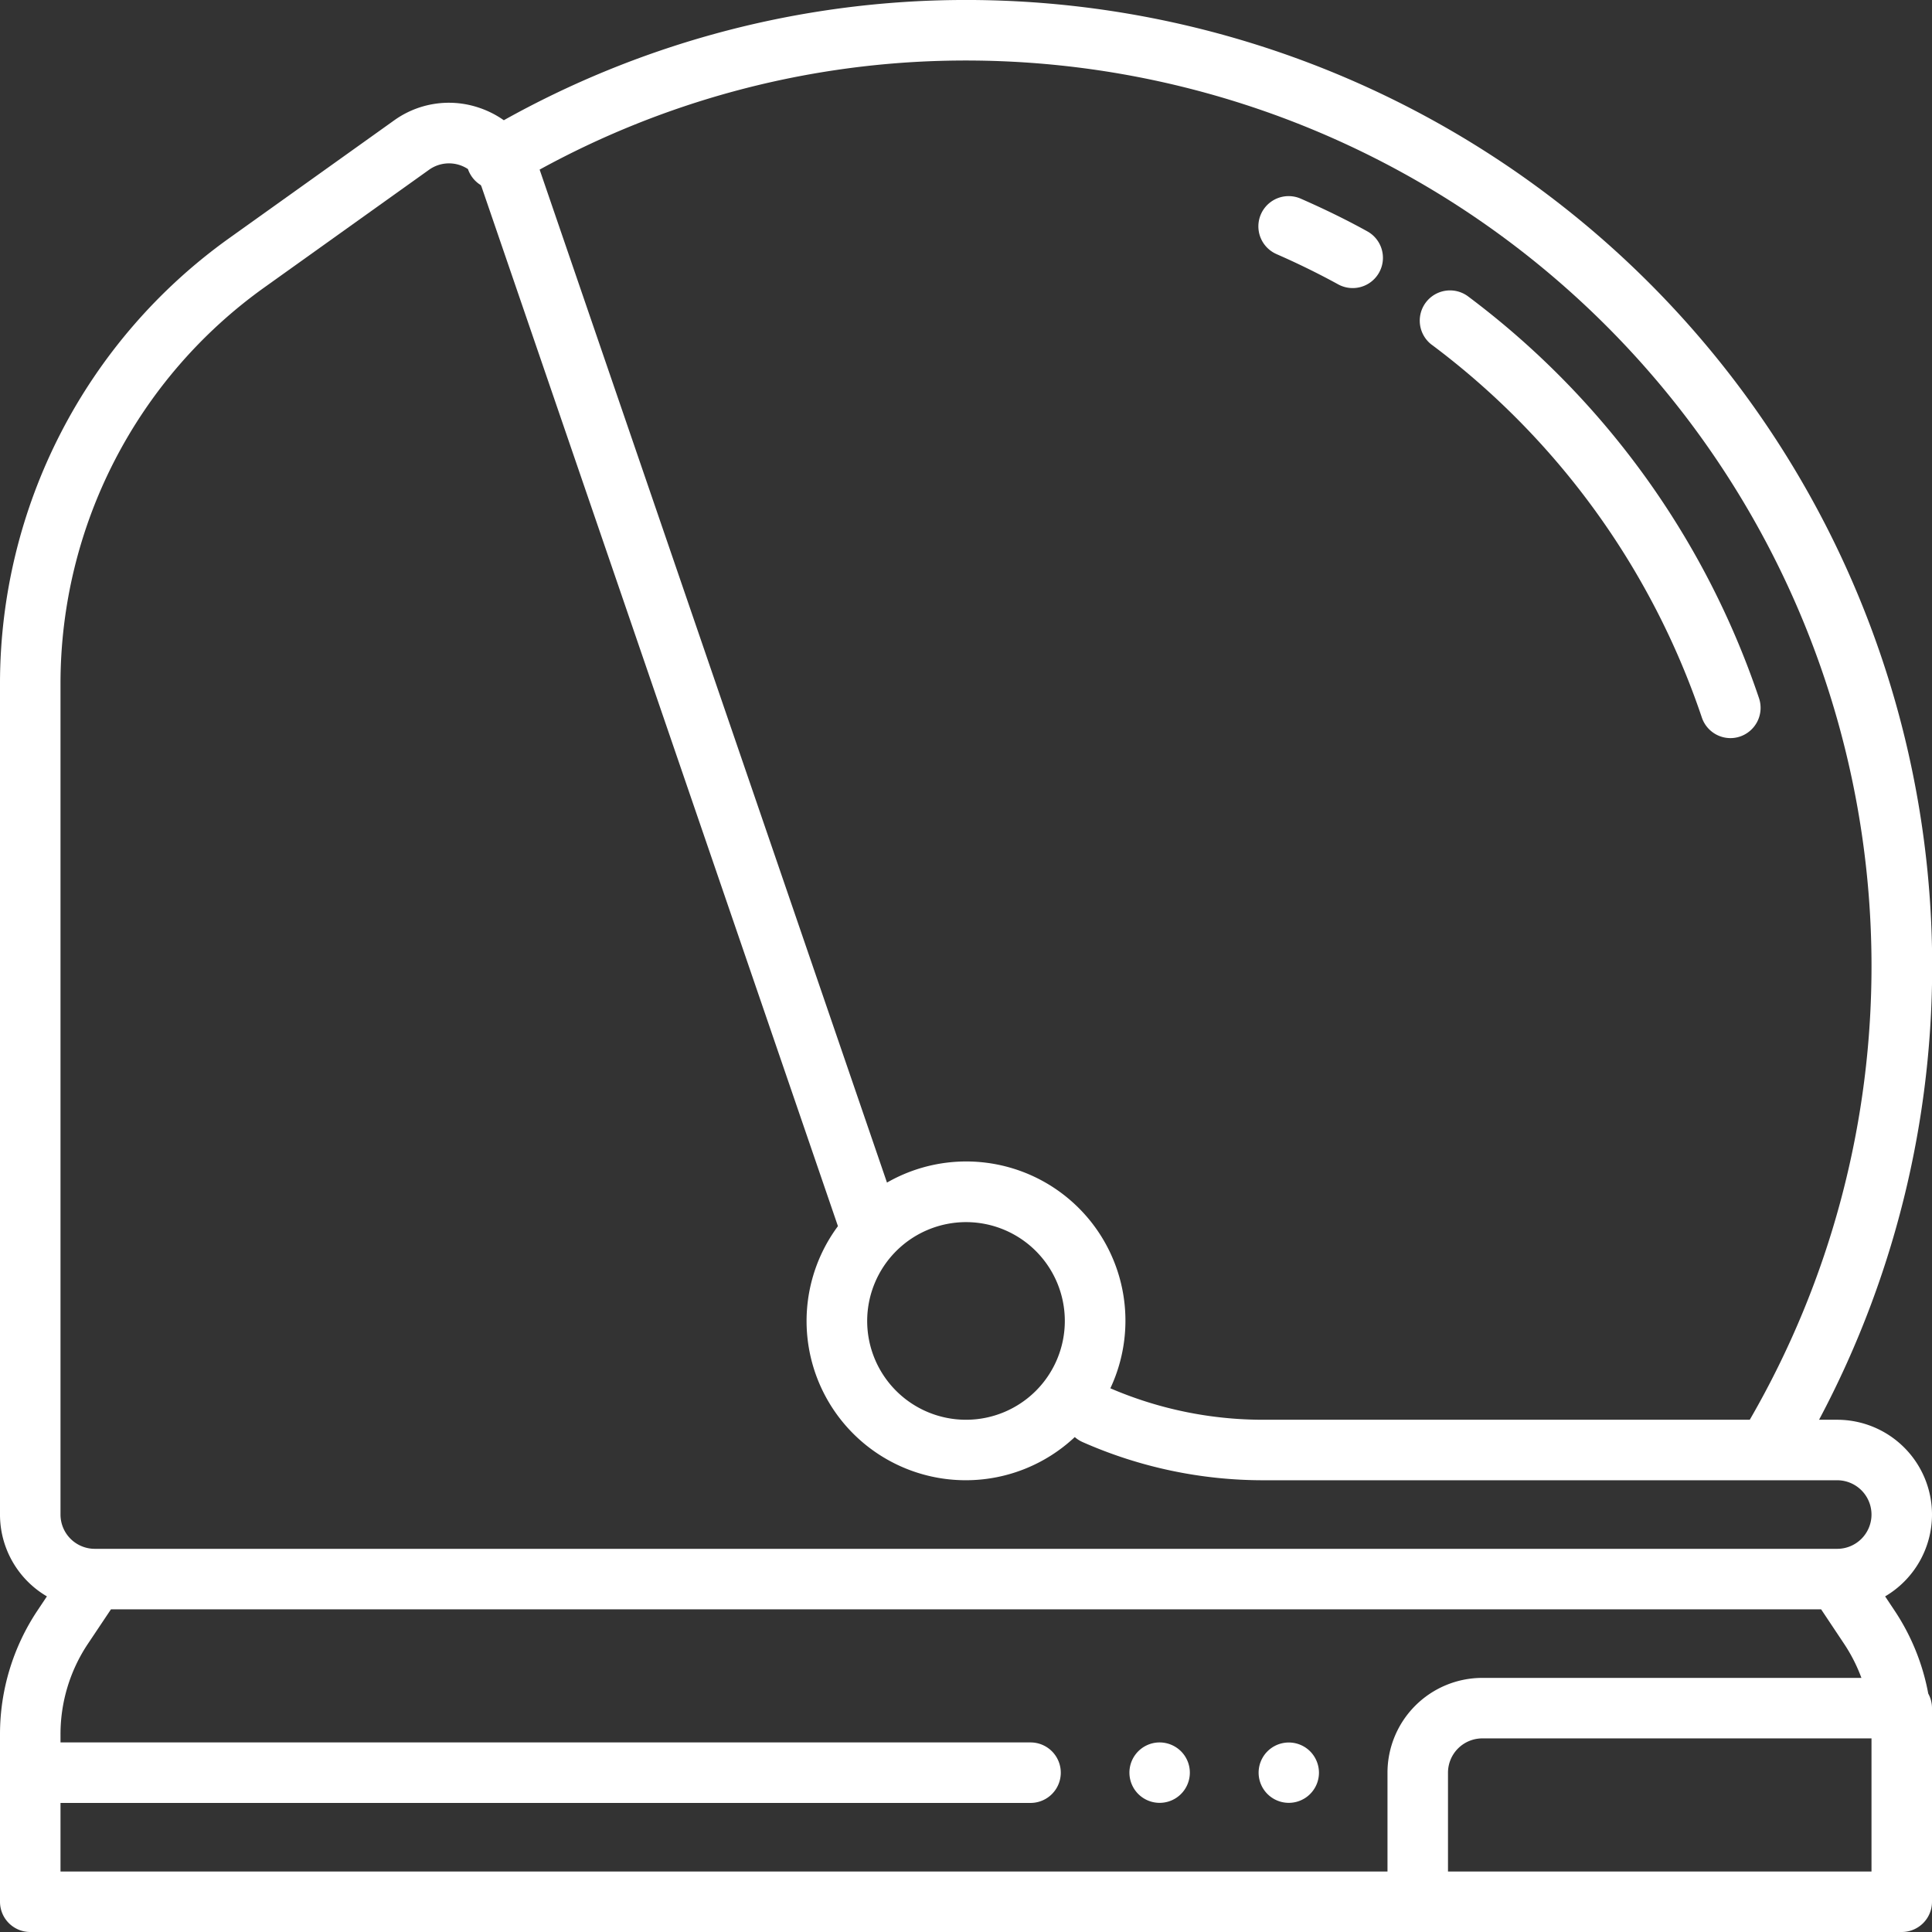 <svg id="Capa_1" data-name="Capa 1" xmlns="http://www.w3.org/2000/svg" viewBox="0 0 479 479"><rect x="0" y="0" width="479" height="479" fill="#333333" stroke="none"/><defs><style>.cls-1{fill:#fff;}</style></defs><path class="cls-1" d="M479,375.5A23.52,23.52,0,0,0,455.5,352H451A239.54,239.54,0,0,0,232.77.09,234.88,234.88,0,0,0,124.91,29.81a23.73,23.73,0,0,0-6.41-3.19,23.28,23.28,0,0,0-20.83,3.26L56.74,59.11A135.77,135.77,0,0,0,0,169.37V375.5a23.51,23.51,0,0,0,11.63,20.29l-2.31,3.46A55.3,55.3,0,0,0,0,430V471.5A7.5,7.5,0,0,0,7.5,479h464a7.5,7.5,0,0,0,7.5-7.5v-48a7.45,7.45,0,0,0-.93-3.61,55.24,55.24,0,0,0-8.39-20.64l-2.3-3.46A23.55,23.55,0,0,0,479,375.5ZM233.19,15.09A224.55,224.55,0,0,1,433.82,352H313.29a95.82,95.82,0,0,1-38-7.8,39.47,39.47,0,0,0-55.38-51L133.79,42.05A219.6,219.6,0,0,1,233.19,15.09ZM239.5,303A24.5,24.5,0,1,1,215,327.5,24.53,24.53,0,0,1,239.5,303ZM15,169.37A120.75,120.75,0,0,1,65.46,71.32l40.93-29.24a8.5,8.5,0,0,1,9.63-.16,7.29,7.29,0,0,0,.66,1.42,7.47,7.47,0,0,0,2.55,2.57c0,.11.1.22.14.33L207.75,304a39.47,39.47,0,0,0,58.72,52.29,7.57,7.57,0,0,0,2,1.27A110.64,110.64,0,0,0,313.29,367H455.5a8.51,8.51,0,0,1,8.5,8.5,8.5,8.5,0,0,1-8.5,8.5H23.5a8.5,8.5,0,0,1-8.5-8.5ZM15,447H255.5a7.5,7.5,0,0,0,0-15H15v-2a40.35,40.35,0,0,1,6.8-22.46L27.51,399h424l5.71,8.57a40.53,40.53,0,0,1,4.28,8.43h-94A23.52,23.52,0,0,0,344,439.5V464H15Zm449,17H359V439.5a8.51,8.51,0,0,1,8.5-8.5H464Z" transform="translate(0 0)"/><path class="cls-1" d="M324.81,434.2a7.48,7.48,0,1,0,2.2,5.3A7.55,7.55,0,0,0,324.81,434.2Z" transform="translate(0 0)"/><path class="cls-1" d="M287.5,432a7.49,7.49,0,1,0,5.31,2.2A7.55,7.55,0,0,0,287.5,432Z" transform="translate(0 0)"/><path class="cls-1" d="M316.48,63c5.23,2.28,10.42,4.83,15.42,7.57a7.5,7.5,0,0,0,7.21-13.15c-5.39-3-11-5.7-16.62-8.17a7.5,7.5,0,1,0-6,13.75Z" transform="translate(0 0)"/><path class="cls-1" d="M355,85.49a191.94,191.94,0,0,1,66.94,92.41A7.49,7.49,0,0,0,429,183a7.4,7.4,0,0,0,2.4-.39,7.51,7.51,0,0,0,4.71-9.51A206.87,206.87,0,0,0,364,73.5a7.5,7.5,0,0,0-9,12Z" transform="translate(0 0)"/></svg>